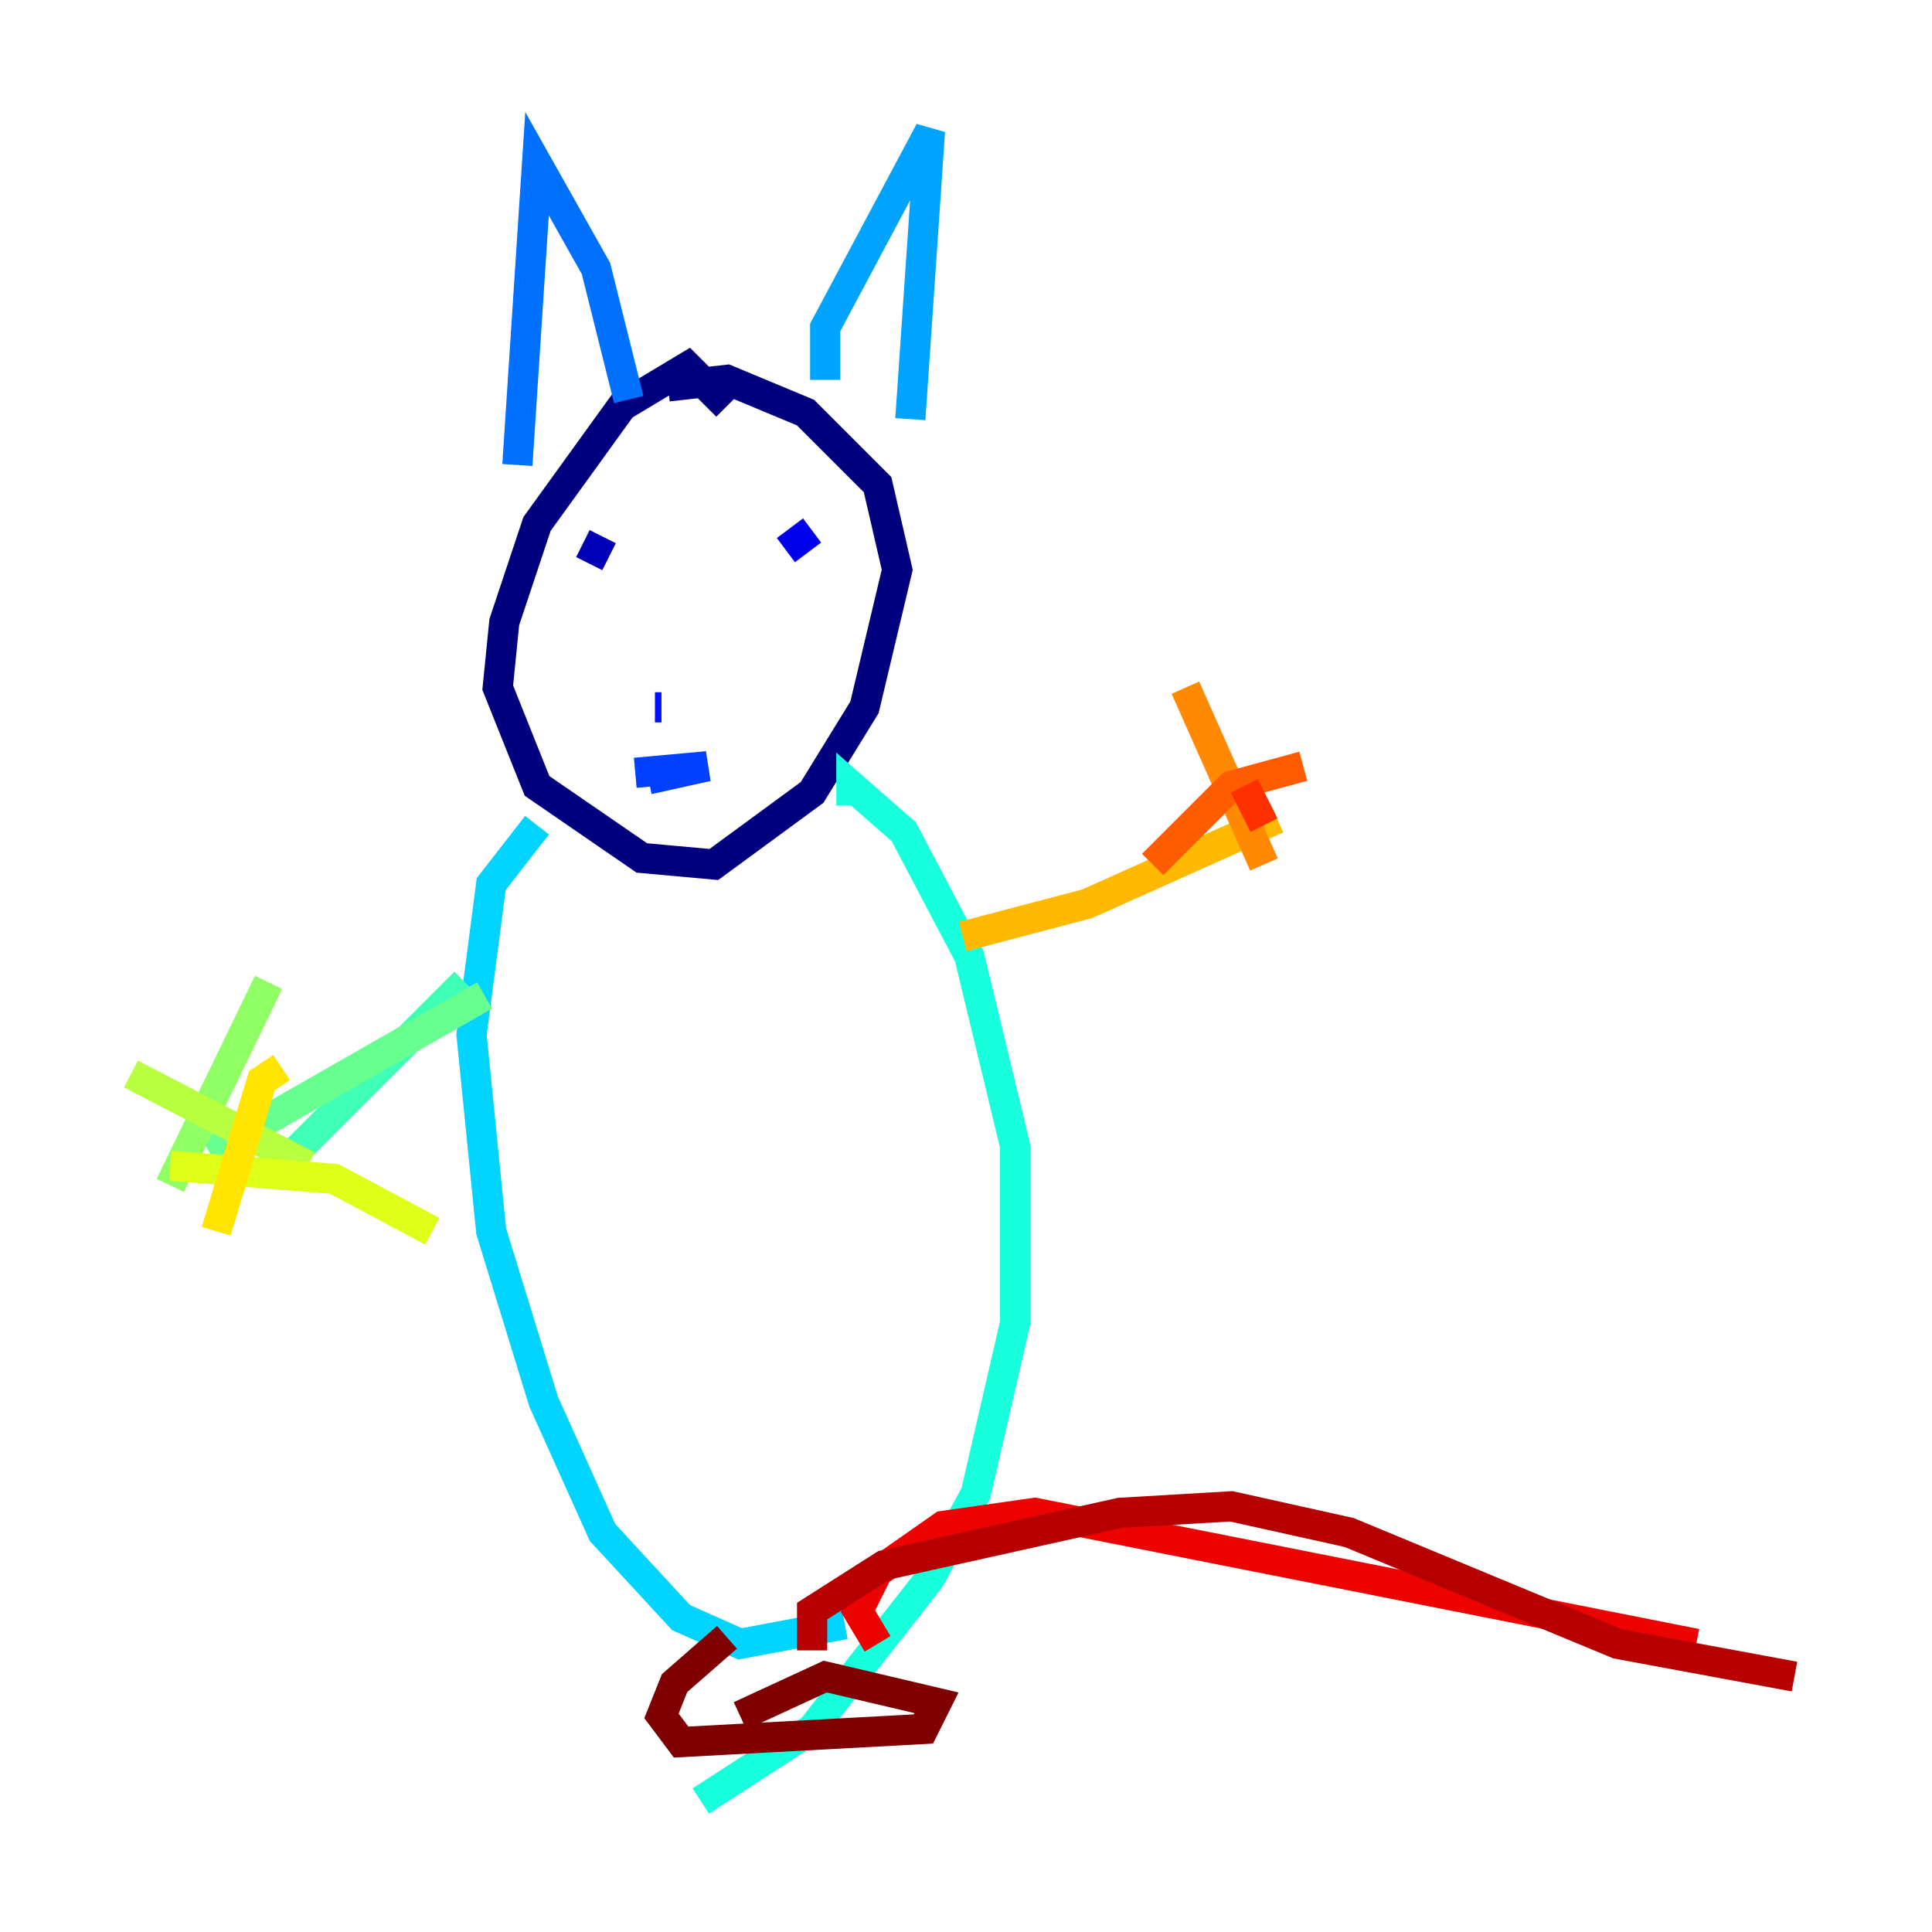 <?xml version="1.0" encoding="utf-8" ?>
<svg baseProfile="tiny" height="128" version="1.2" viewBox="0,0,128,128" width="128" xmlns="http://www.w3.org/2000/svg" xmlns:ev="http://www.w3.org/2001/xml-events" xmlns:xlink="http://www.w3.org/1999/xlink"><defs /><polyline fill="none" points="48.163,26.902 45.559,24.298 41.22,26.902 35.58,34.712 33.41,41.22 32.976,45.559 35.58,52.068 42.522,56.841 47.295,57.275 53.803,52.502 57.275,46.861 59.444,37.749 58.142,32.108 53.37,27.336 48.163,25.166 44.258,25.6" stroke="#00007f" stroke-width="2" /><polyline fill="none" points="38.617,36.014 40.352,36.881" stroke="#0000b6" stroke-width="2" /><polyline fill="none" points="53.803,35.146 52.068,36.447" stroke="#0000ec" stroke-width="2" /><polyline fill="none" points="43.824,46.861 43.39,46.861" stroke="#0010ff" stroke-width="2" /><polyline fill="none" points="42.088,51.2 46.861,50.766 42.956,51.634" stroke="#0040ff" stroke-width="2" /><polyline fill="none" points="34.278,30.807 35.58,10.848 39.485,17.79 41.654,26.468" stroke="#0070ff" stroke-width="2" /><polyline fill="none" points="54.671,25.166 54.671,21.695 61.614,8.678 60.312,27.77" stroke="#00a4ff" stroke-width="2" /><polyline fill="none" points="35.58,54.671 32.542,58.576 31.241,68.556 32.542,81.573 36.014,92.854 39.919,101.532 45.125,107.173 49.031,108.909 55.973,107.607" stroke="#00d4ff" stroke-width="2" /><polyline fill="none" points="56.407,53.37 56.407,52.068 59.878,55.105 64.217,63.349 67.254,75.932 67.254,87.647 64.651,98.929 61.614,104.57 53.803,114.549 46.427,119.322" stroke="#18ffdd" stroke-width="2" /><polyline fill="none" points="30.807,65.085 19.091,76.8" stroke="#3fffb7" stroke-width="2" /><polyline fill="none" points="32.108,65.953 13.885,76.366" stroke="#66ff90" stroke-width="2" /><polyline fill="none" points="17.79,65.085 11.281,78.536" stroke="#90ff66" stroke-width="2" /><polyline fill="none" points="8.678,71.159 20.393,77.234" stroke="#b7ff3f" stroke-width="2" /><polyline fill="none" points="11.281,77.234 22.129,78.102 28.637,81.573" stroke="#ddff18" stroke-width="2" /><polyline fill="none" points="18.658,70.725 17.356,71.593 14.319,81.573" stroke="#ffe500" stroke-width="2" /><polyline fill="none" points="63.783,62.047 72.027,59.878 84.61,54.237" stroke="#ffb900" stroke-width="2" /><polyline fill="none" points="78.536,45.559 83.742,57.275" stroke="#ff8900" stroke-width="2" /><polyline fill="none" points="86.346,50.766 81.573,52.068 76.366,57.275" stroke="#ff5c00" stroke-width="2" /><polyline fill="none" points="82.441,52.068 83.742,54.671" stroke="#ff3000" stroke-width="2" /><polyline fill="none" points="58.142,108.909 56.841,106.739 58.142,104.136 62.481,101.098 68.556,100.231 112.38,108.909" stroke="#ec0300" stroke-width="2" /><polyline fill="none" points="53.803,109.342 53.803,106.739 58.576,103.702 74.197,100.231 81.573,99.797 89.383,101.532 107.173,108.909 118.888,111.078" stroke="#b60000" stroke-width="2" /><polyline fill="none" points="48.163,108.475 44.691,111.512 43.824,113.681 45.125,115.417 61.18,114.549 62.047,112.814 54.671,111.078 49.031,113.681" stroke="#7f0000" stroke-width="2" /></svg>